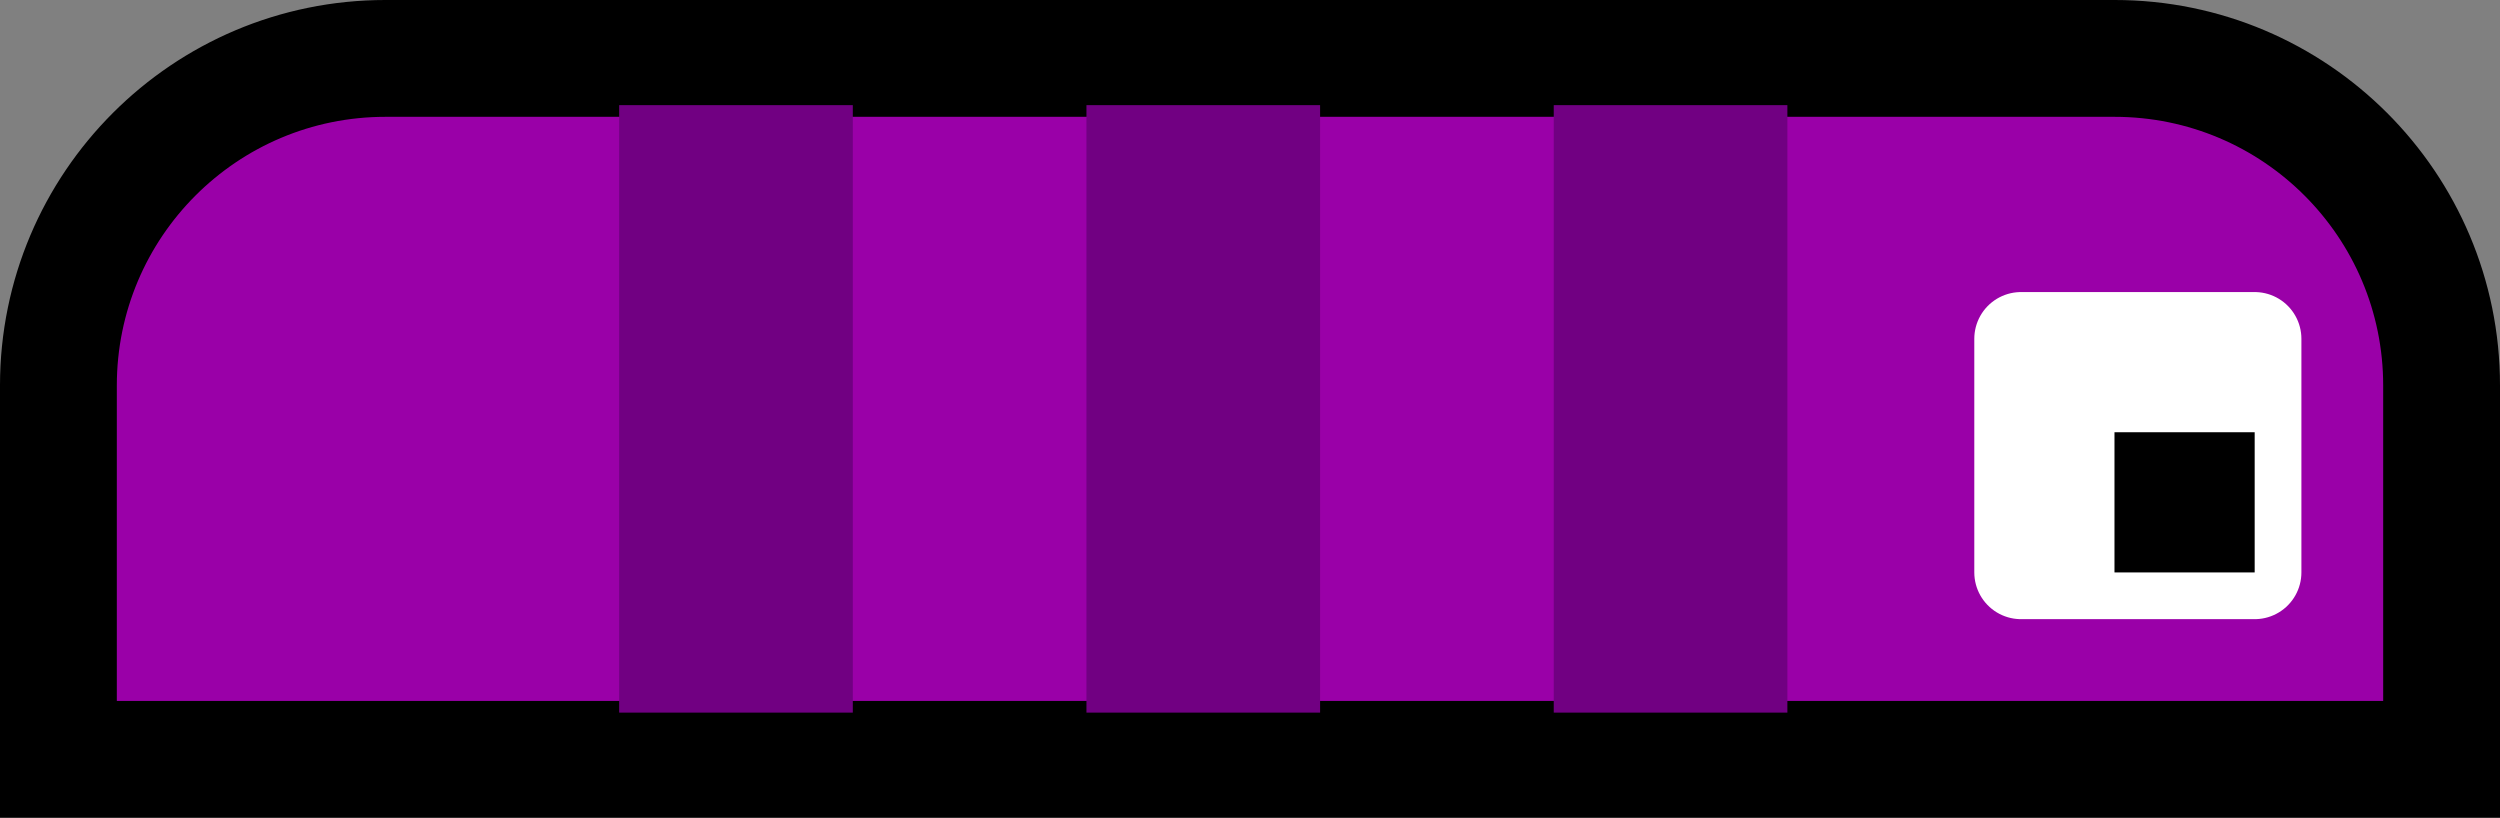 <svg version="1.1" xmlns="http://www.w3.org/2000/svg" xmlns:xlink="http://www.w3.org/1999/xlink" width="53.5" height="17.5" viewBox="0,0,53.5,17.5"><rect x="0" y="0" width="53.5" height="17.5" fill="#808080" stroke="none"/><g transform="translate(-212.75,-177.75)"><g data-paper-data="{&quot;isPaintingLayer&quot;:true}" fill-rule="nonzero" stroke-linecap="butt" stroke-miterlimit="10" stroke-dasharray="" stroke-dashoffset="0" style="mix-blend-mode: normal"><g data-paper-data="{&quot;index&quot;:null}" stroke="#000000" stroke-width="0.5" stroke-linejoin="miter"><path d="M266,195h-53v-9c0,-4.418 3.582,-8 8,-8h37c4.418,0 8,3.582 8,8zM217,191h45v-5c0,-2.209 -1.791,-4 -4,-4h-37c-2.209,0 -4,1.791 -4,4z" fill="#000000"/><path d="M264,193h-49v-7c0,-3.314 2.686,-6 6,-6h37c3.314,0 6,2.686 6,6z" fill="#9a00a8"/></g><path d="M256,190v-5h5v5z" data-paper-data="{&quot;index&quot;:null}" fill="#ffffff" stroke="#ffffff" stroke-width="2" stroke-linejoin="round"/><path d="M258,190v-3h3v3z" data-paper-data="{&quot;index&quot;:null}" fill="#000000" stroke="none" stroke-width="1" stroke-linejoin="miter"/><path d="M246,193v-13h5v13z" data-paper-data="{&quot;index&quot;:null}" fill="#710082" stroke="none" stroke-width="1" stroke-linejoin="miter"/><path d="M236,193v-13h5v13z" data-paper-data="{&quot;index&quot;:null}" fill="#710082" stroke="none" stroke-width="1" stroke-linejoin="miter"/><path d="M226,193v-13h5v13z" data-paper-data="{&quot;index&quot;:null}" fill="#710082" stroke="none" stroke-width="1" stroke-linejoin="miter"/></g></g></svg>